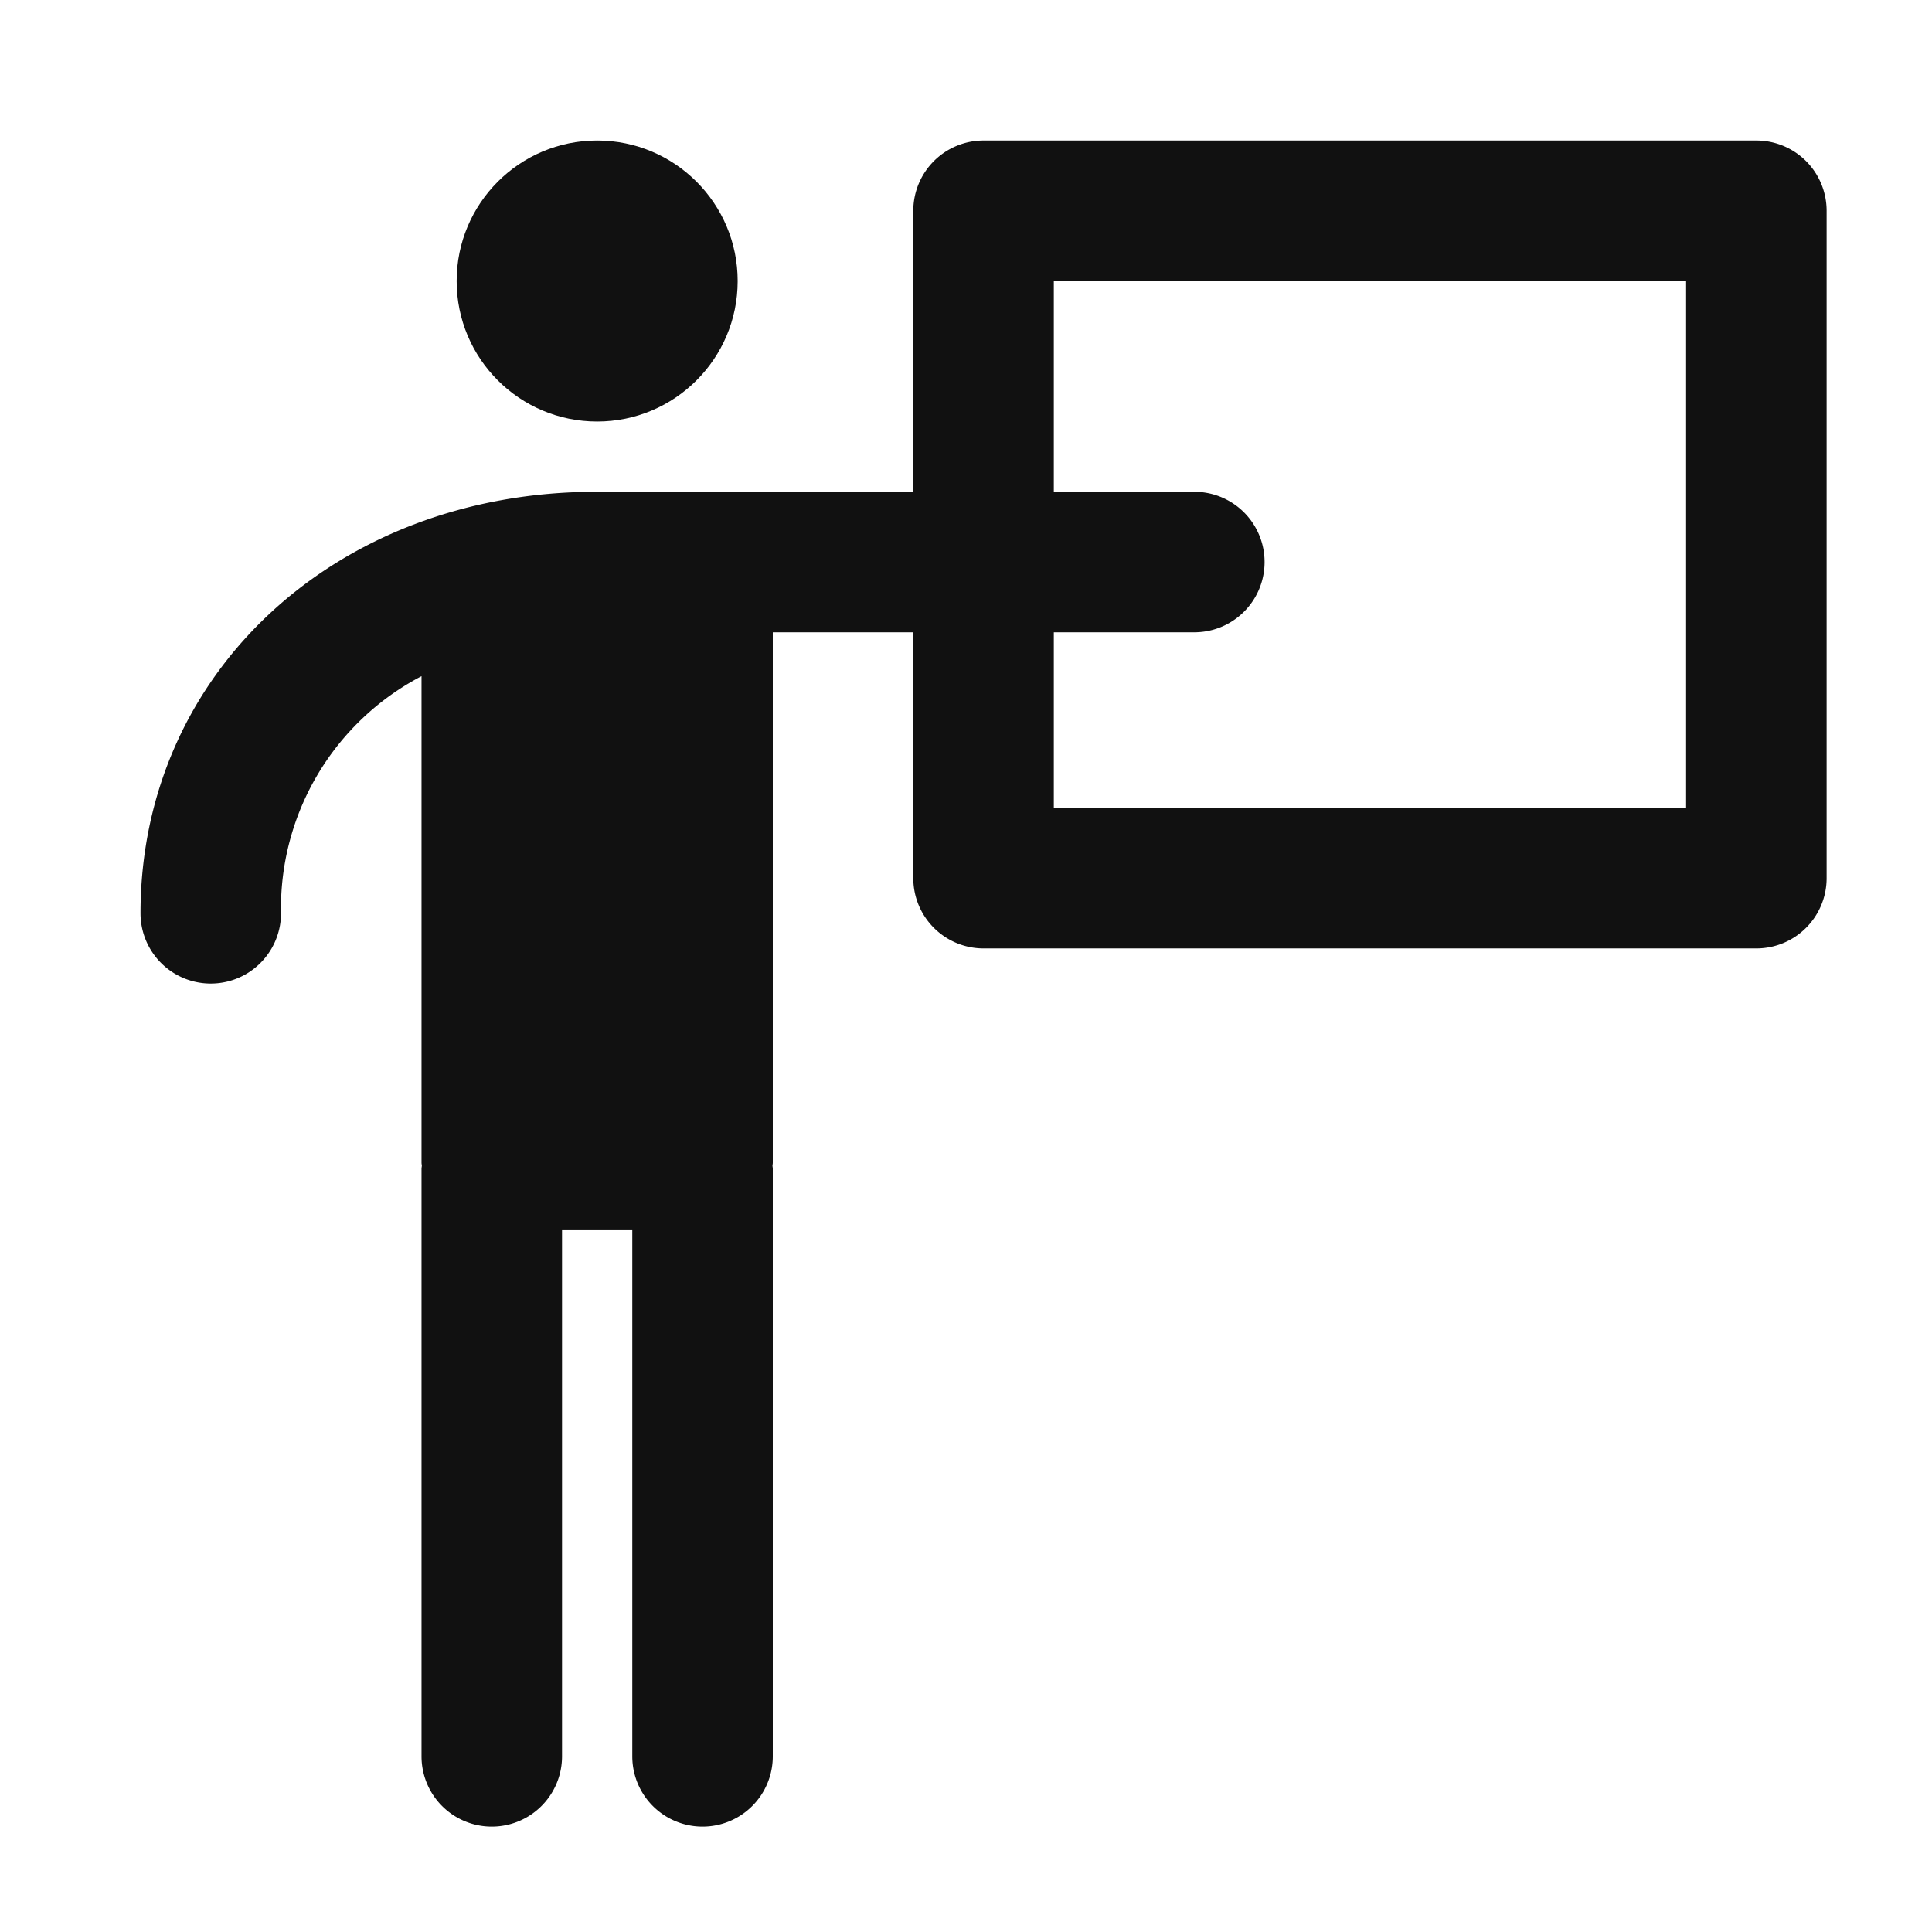 <svg xmlns="http://www.w3.org/2000/svg" viewBox="-4 -4 55 55"><defs><style>.cls-1{fill:#111;}</style></defs><title>Asset 963</title><g id="Layer_2" data-name="Layer 2"><g id="Icons"><circle class="cls-1" cx="13" cy="4" r="4"/><path class="cls-1" d="M46,0H24a2,2,0,0,0-2,2v8H12.976C5.578,10,0,15.159,0,22a2,2,0,0,0,4,0,7.453,7.453,0,0,1,4-6.751V29.1c0,.03.007.057.009.086C8.007,29.216,8,29.243,8,29.273V46a2,2,0,0,0,4,0V31h2V46a2,2,0,0,0,4,0V29.273c0-.03-.007-.057-.009-.086C17.993,29.157,18,29.13,18,29.1V14h4v7a2,2,0,0,0,2,2H46a2,2,0,0,0,2-2V2A2,2,0,0,0,46,0ZM30,10H26V4H44V19H26V14h4a2,2,0,0,0,0-4Z"/></g></g></svg>
